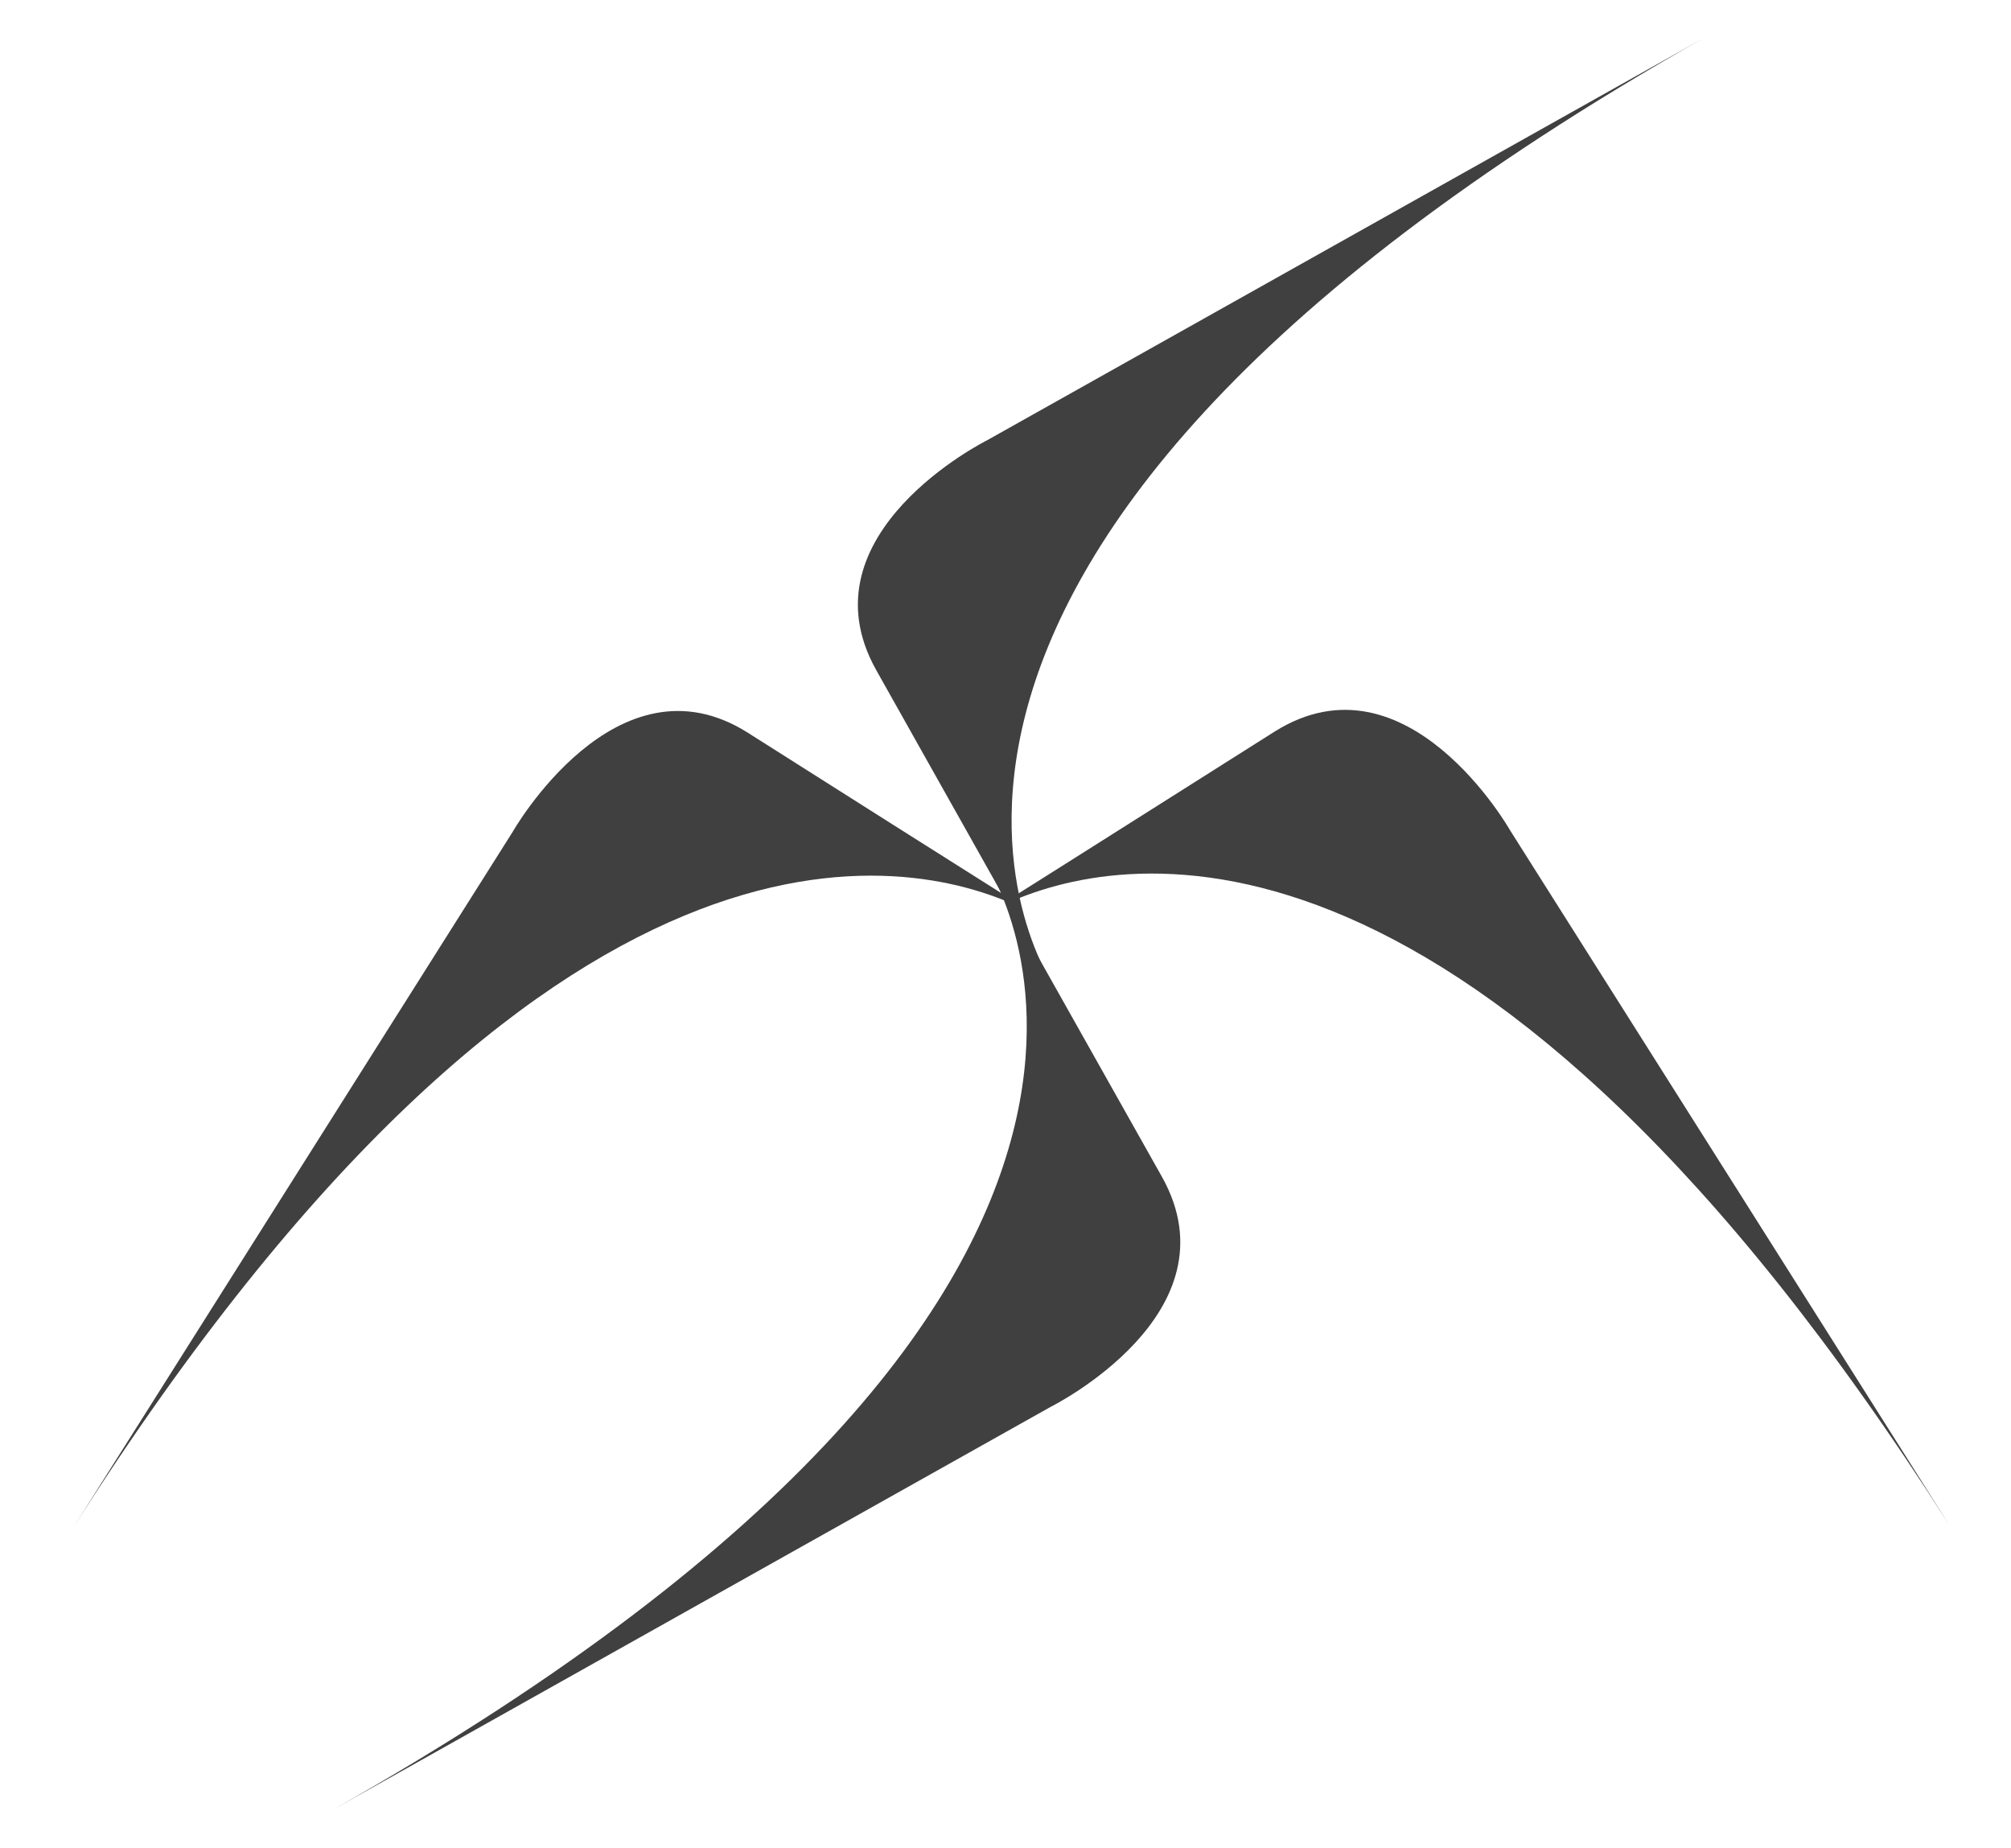 <?xml version="1.0" encoding="utf-8"?>
<!-- Generator: Adobe Illustrator 19.0.0, SVG Export Plug-In . SVG Version: 6.00 Build 0)  -->
<svg version="1.1" id="Layer_1" xmlns="http://www.w3.org/2000/svg" xmlns:xlink="http://www.w3.org/1999/xlink" x="0px" y="0px"
	 viewBox="0 0 288.7 265.3" style="enable-background:new 0 0 288.7 265.3;" xml:space="preserve">
<style type="text/css">
	.st0{fill:#3F403F;}
</style>
<path class="st0" d="M216.8,119.2c0,0-14.8-26.1-33.8-14.2c-13.3,8.4-29.7,18.8-38.3,24.2c0,0,0,0,0,0c0.1,0.1,0.2,0.2,0.2,0.3
	c17-7.5,67.5-16.5,135,89.5L216.8,119.2z"/>
<path class="st0" d="M146.6,130c-8.4-5.3-25.5-16.1-39.2-24.8c-18.9-12-33.8,14.2-33.8,14.2l-63.1,99.9
	c68.7-108,119.9-96.6,135.9-89.1C146.5,130.1,146.5,130,146.6,130z"/>
<path class="st0" d="M47.9,259.7l103-57.8c0,0,26.9-13.4,15.9-33c-11-19.5-25.7-45.7-25.7-45.7S183.6,183,47.9,259.7z"/>
<path class="st0" d="M244.7,5.4l-103,57.8c0,0-26.9,13.4-15.9,33s25.7,45.7,25.7,45.7S109.1,82.1,244.7,5.4z"/>
</svg>
